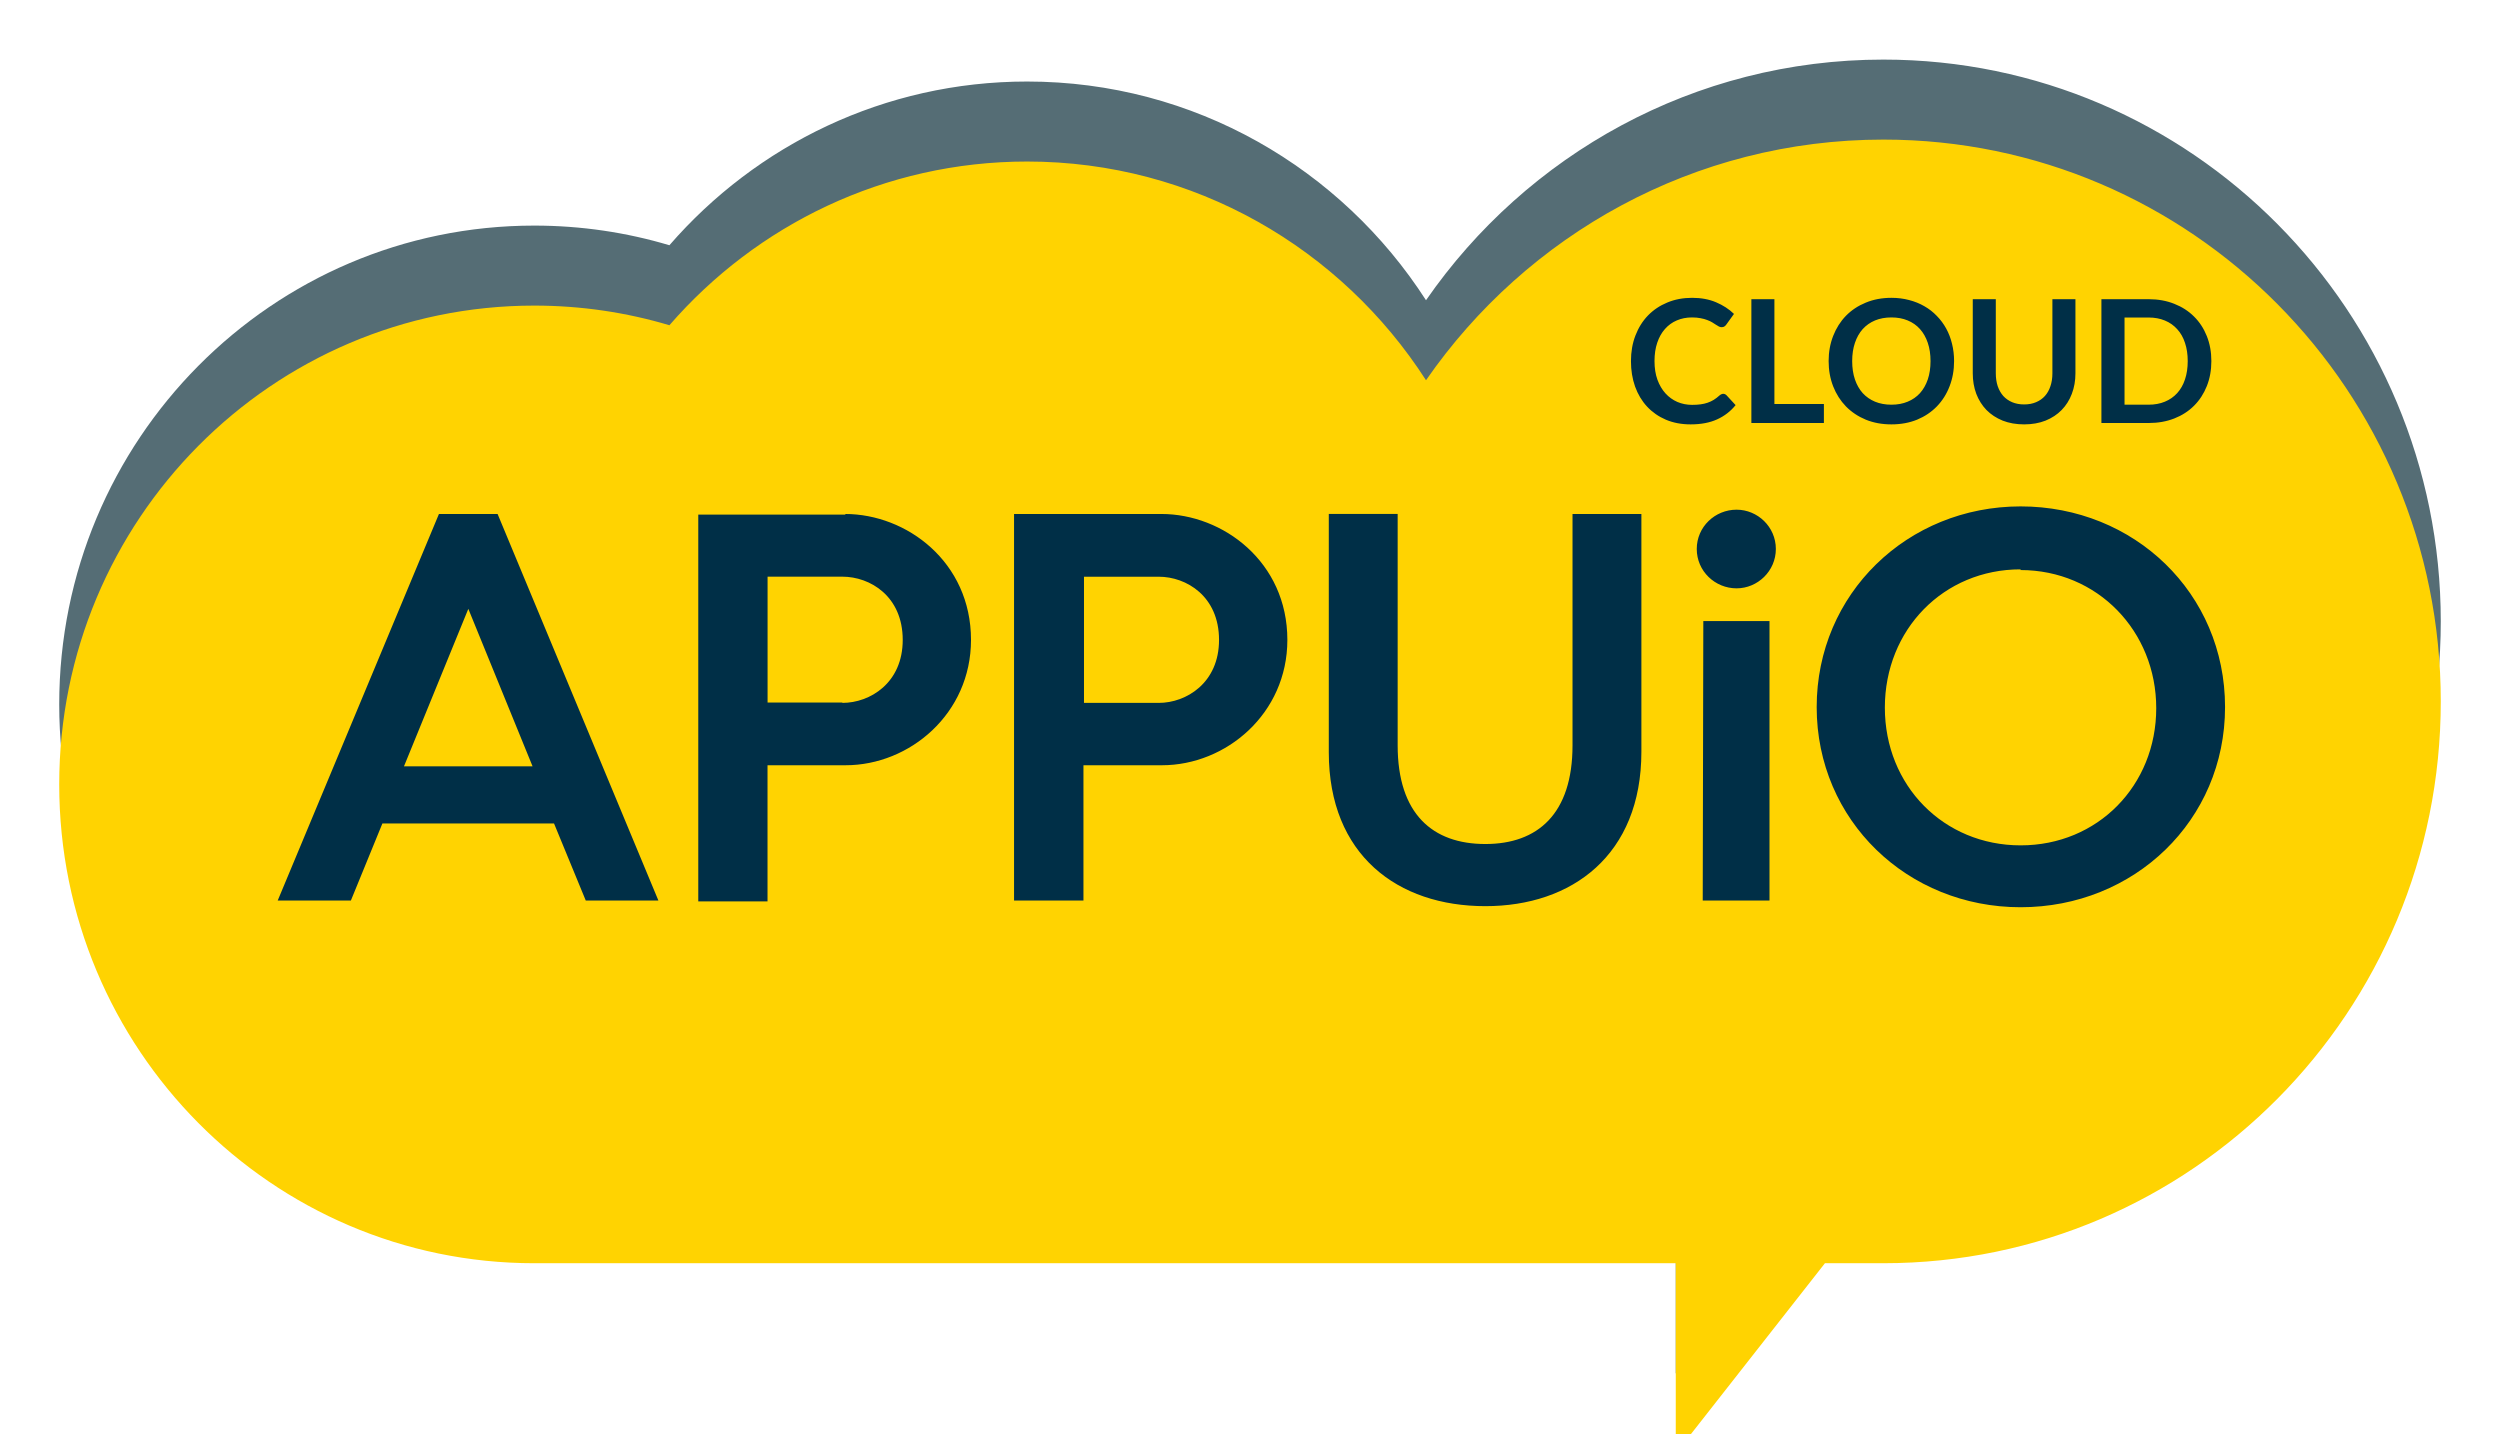 <svg width="591" height="339" viewBox="0 0 591 339" fill="none" xmlns="http://www.w3.org/2000/svg">
<g filter="url(#filter0_d)">
<path d="M577 141.813C577 215.164 518.006 274.626 445.234 274.626C440.641 274.626 436.029 274.626 431.415 274.626L396.151 319.589V274.626C306.201 274.626 216.25 274.628 126.301 274.628C64.279 274.628 14 223.95 14 161.435C14 98.92 64.279 48.242 126.301 48.242C137.399 48.242 148.122 49.865 158.248 52.888C178.833 29.168 209.084 14.185 242.806 14.185C282.336 14.185 317.095 34.772 337.108 65.888C360.921 31.498 400.471 9 445.234 9C518.006 9 577 68.462 577 141.813Z" fill="#556D75"/>
</g>
<g filter="url(#filter1_i)">
<path d="M577 141.813C577 215.164 518.006 274.626 445.234 274.626C440.641 274.626 436.029 274.626 431.415 274.626L396.151 319.589V274.626C306.201 274.626 216.25 274.628 126.301 274.628C64.279 274.628 14 223.95 14 161.435C14 98.92 64.279 48.242 126.301 48.242C137.399 48.242 148.122 49.865 158.248 52.888C178.833 29.168 209.084 14.185 242.806 14.185C282.336 14.185 317.095 34.772 337.108 65.888C360.921 31.498 400.471 9 445.234 9C518.006 9 577 68.462 577 141.813Z" fill="#FFD301"/>
</g>
<path fill-rule="evenodd" clip-rule="evenodd" d="M95.499 181.159L110.711 143.93L125.898 181.159H95.499ZM103.766 121.506L65.647 212.893H82.945L90.399 194.666H130.973L138.477 212.893H155.648L117.63 121.506H103.766ZM199.134 166.087H181.455V136.324H199.134C205.684 136.324 213.405 140.928 213.405 151.282C213.405 161.457 205.684 166.163 199.134 166.163V166.087ZM199.897 121.646H165.072V213.096H181.442V180.904H199.91C215.046 180.904 229.545 168.719 229.545 151.269C229.545 132.801 214.282 121.506 199.783 121.506L199.897 121.646ZM256.255 136.337H273.935C280.422 136.337 288.18 140.916 288.18 151.282C288.18 161.457 280.422 166.163 273.935 166.163H256.255V136.388V136.337ZM256.255 180.904H274.698C289.834 180.904 304.333 168.719 304.333 151.269C304.333 132.801 289.071 121.506 274.571 121.506H239.721V212.893H256.128V180.904H256.255ZM388.025 121.506H371.744V176.198C371.744 192.441 363.477 199.525 351.14 199.525C338.675 199.525 330.407 192.44 330.407 176.186V121.494H314.127V177.839C314.127 202.132 330.408 214.216 351.14 214.216C371.617 214.216 388.025 202.132 388.025 177.712V121.506ZM402.525 212.893H418.309V146.817H402.665L402.525 212.893ZM410.525 120.489C405.437 120.489 401.113 124.533 401.113 129.774C401.113 135.027 405.437 139.084 410.525 139.084C415.485 139.084 419.81 135.014 419.81 129.774C419.81 124.533 415.485 120.489 410.525 120.489ZM477.643 134.76C495.832 134.76 509.734 149.183 509.734 167.409C509.734 185.725 495.87 199.843 477.682 199.843C459.493 199.843 445.579 185.725 445.579 167.282C445.579 148.84 459.442 134.594 477.669 134.594L477.643 134.76ZM477.669 214.47C504.506 214.47 526.001 193.992 526.001 167.155C526.001 140.191 504.506 119.713 477.669 119.713C450.959 119.713 429.464 140.318 429.464 167.155C429.464 193.992 450.959 214.47 477.669 214.47Z" fill="#002F47"/>
<path d="M407.36 93.097C407.657 93.097 407.92 93.212 408.149 93.441L410.295 95.769C409.107 97.24 407.643 98.367 405.902 99.15C404.175 99.933 402.097 100.324 399.668 100.324C397.495 100.324 395.538 99.953 393.797 99.21C392.07 98.468 390.592 97.436 389.364 96.113C388.136 94.791 387.192 93.212 386.53 91.377C385.883 89.541 385.559 87.537 385.559 85.365C385.559 83.165 385.91 81.154 386.611 79.332C387.313 77.497 388.298 75.918 389.567 74.596C390.849 73.273 392.374 72.248 394.141 71.519C395.909 70.777 397.866 70.406 400.012 70.406C402.144 70.406 404.033 70.756 405.68 71.458C407.34 72.16 408.75 73.078 409.91 74.211L408.089 76.741C407.981 76.903 407.839 77.045 407.663 77.166C407.502 77.288 407.272 77.349 406.975 77.349C406.773 77.349 406.564 77.295 406.348 77.187C406.132 77.065 405.896 76.924 405.639 76.762C405.383 76.586 405.086 76.397 404.749 76.195C404.411 75.992 404.02 75.81 403.574 75.648C403.129 75.473 402.61 75.331 402.016 75.223C401.436 75.102 400.761 75.041 399.992 75.041C398.683 75.041 397.481 75.277 396.388 75.749C395.309 76.208 394.378 76.883 393.595 77.774C392.812 78.651 392.205 79.731 391.773 81.013C391.341 82.281 391.125 83.732 391.125 85.365C391.125 87.011 391.355 88.475 391.814 89.757C392.286 91.039 392.92 92.119 393.716 92.996C394.513 93.873 395.45 94.548 396.53 95.02C397.61 95.479 398.77 95.709 400.012 95.709C400.754 95.709 401.422 95.668 402.016 95.587C402.623 95.506 403.176 95.378 403.676 95.203C404.188 95.027 404.668 94.804 405.113 94.534C405.572 94.251 406.024 93.907 406.469 93.502C406.604 93.381 406.746 93.286 406.894 93.219C407.043 93.138 407.198 93.097 407.36 93.097ZM431.17 95.506V100H414.025V70.729H419.47V95.506H431.17ZM461.945 85.365C461.945 87.51 461.587 89.501 460.872 91.336C460.17 93.158 459.171 94.737 457.876 96.073C456.58 97.409 455.022 98.455 453.2 99.21C451.378 99.953 449.354 100.324 447.127 100.324C444.914 100.324 442.896 99.953 441.075 99.21C439.253 98.455 437.687 97.409 436.378 96.073C435.083 94.737 434.077 93.158 433.362 91.336C432.647 89.501 432.289 87.51 432.289 85.365C432.289 83.219 432.647 81.235 433.362 79.413C434.077 77.578 435.083 75.992 436.378 74.656C437.687 73.32 439.253 72.281 441.075 71.539C442.896 70.783 444.914 70.406 447.127 70.406C448.612 70.406 450.008 70.581 451.317 70.932C452.626 71.269 453.827 71.755 454.92 72.389C456.014 73.01 456.992 73.772 457.856 74.677C458.733 75.567 459.475 76.566 460.082 77.673C460.69 78.779 461.148 79.98 461.459 81.276C461.783 82.571 461.945 83.934 461.945 85.365ZM456.378 85.365C456.378 83.759 456.162 82.322 455.73 81.053C455.298 79.771 454.684 78.685 453.888 77.794C453.092 76.903 452.12 76.222 450.973 75.749C449.84 75.277 448.558 75.041 447.127 75.041C445.697 75.041 444.408 75.277 443.261 75.749C442.127 76.222 441.156 76.903 440.346 77.794C439.55 78.685 438.936 79.771 438.504 81.053C438.072 82.322 437.856 83.759 437.856 85.365C437.856 86.971 438.072 88.415 438.504 89.697C438.936 90.965 439.55 92.045 440.346 92.935C441.156 93.813 442.127 94.487 443.261 94.96C444.408 95.432 445.697 95.668 447.127 95.668C448.558 95.668 449.84 95.432 450.973 94.96C452.12 94.487 453.092 93.813 453.888 92.935C454.684 92.045 455.298 90.965 455.73 89.697C456.162 88.415 456.378 86.971 456.378 85.365ZM478.508 95.607C479.56 95.607 480.498 95.432 481.321 95.081C482.158 94.73 482.86 94.238 483.427 93.603C483.993 92.969 484.425 92.2 484.722 91.296C485.032 90.392 485.188 89.379 485.188 88.259V70.729H490.633V88.259C490.633 90 490.349 91.613 489.783 93.097C489.229 94.568 488.426 95.844 487.374 96.923C486.335 97.989 485.066 98.826 483.568 99.433C482.07 100.027 480.383 100.324 478.508 100.324C476.618 100.324 474.925 100.027 473.427 99.433C471.929 98.826 470.654 97.989 469.601 96.923C468.562 95.844 467.759 94.568 467.192 93.097C466.639 91.613 466.362 90 466.362 88.259V70.729H471.807V88.239C471.807 89.359 471.956 90.371 472.253 91.275C472.563 92.18 473.002 92.956 473.568 93.603C474.149 94.238 474.85 94.73 475.674 95.081C476.51 95.432 477.455 95.607 478.508 95.607ZM522.765 85.365C522.765 87.51 522.408 89.481 521.692 91.275C520.977 93.07 519.972 94.615 518.676 95.911C517.381 97.207 515.822 98.212 514 98.927C512.178 99.642 510.154 100 507.928 100H496.774V70.729H507.928C510.154 70.729 512.178 71.094 514 71.823C515.822 72.538 517.381 73.543 518.676 74.839C519.972 76.121 520.977 77.659 521.692 79.454C522.408 81.249 522.765 83.219 522.765 85.365ZM517.178 85.365C517.178 83.759 516.962 82.322 516.531 81.053C516.112 79.771 515.498 78.691 514.689 77.814C513.892 76.924 512.921 76.242 511.774 75.77C510.64 75.297 509.358 75.061 507.928 75.061H502.239V95.668H507.928C509.358 95.668 510.64 95.432 511.774 94.96C512.921 94.487 513.892 93.813 514.689 92.935C515.498 92.045 516.112 90.965 516.531 89.697C516.962 88.415 517.178 86.971 517.178 85.365Z" fill="#002F47"/>
<defs>
<filter id="filter0_d" x="0.009" y="0.097" width="590.982" height="338.571" filterUnits="userSpaceOnUse" color-interpolation-filters="sRGB">
<feFlood flood-opacity="0" result="BackgroundImageFix"/>
<feColorMatrix in="SourceAlpha" type="matrix" values="0 0 0 0 0 0 0 0 0 0 0 0 0 0 0 0 0 0 127 0" result="hardAlpha"/>
<feOffset dy="5.088"/>
<feGaussianBlur stdDeviation="6.995"/>
<feColorMatrix type="matrix" values="0 0 0 0 0 0 0 0 0 0.184 0 0 0 0 0.278 0 0 0 0.6 0"/>
<feBlend mode="normal" in2="BackgroundImageFix" result="effect1_dropShadow"/>
<feBlend mode="normal" in="SourceGraphic" in2="effect1_dropShadow" result="shape"/>
</filter>
<filter id="filter1_i" x="14" y="9" width="563" height="314.589" filterUnits="userSpaceOnUse" color-interpolation-filters="sRGB">
<feFlood flood-opacity="0" result="BackgroundImageFix"/>
<feBlend mode="normal" in="SourceGraphic" in2="BackgroundImageFix" result="shape"/>
<feColorMatrix in="SourceAlpha" type="matrix" values="0 0 0 0 0 0 0 0 0 0 0 0 0 0 0 0 0 0 127 0" result="hardAlpha"/>
<feOffset dy="24"/>
<feGaussianBlur stdDeviation="2"/>
<feComposite in2="hardAlpha" operator="arithmetic" k2="-1" k3="1"/>
<feColorMatrix type="matrix" values="0 0 0 0 1 0 0 0 0 1 0 0 0 0 1 0 0 0 0.33 0"/>
<feBlend mode="normal" in2="shape" result="effect1_innerShadow"/>
</filter>
</defs>
</svg>
